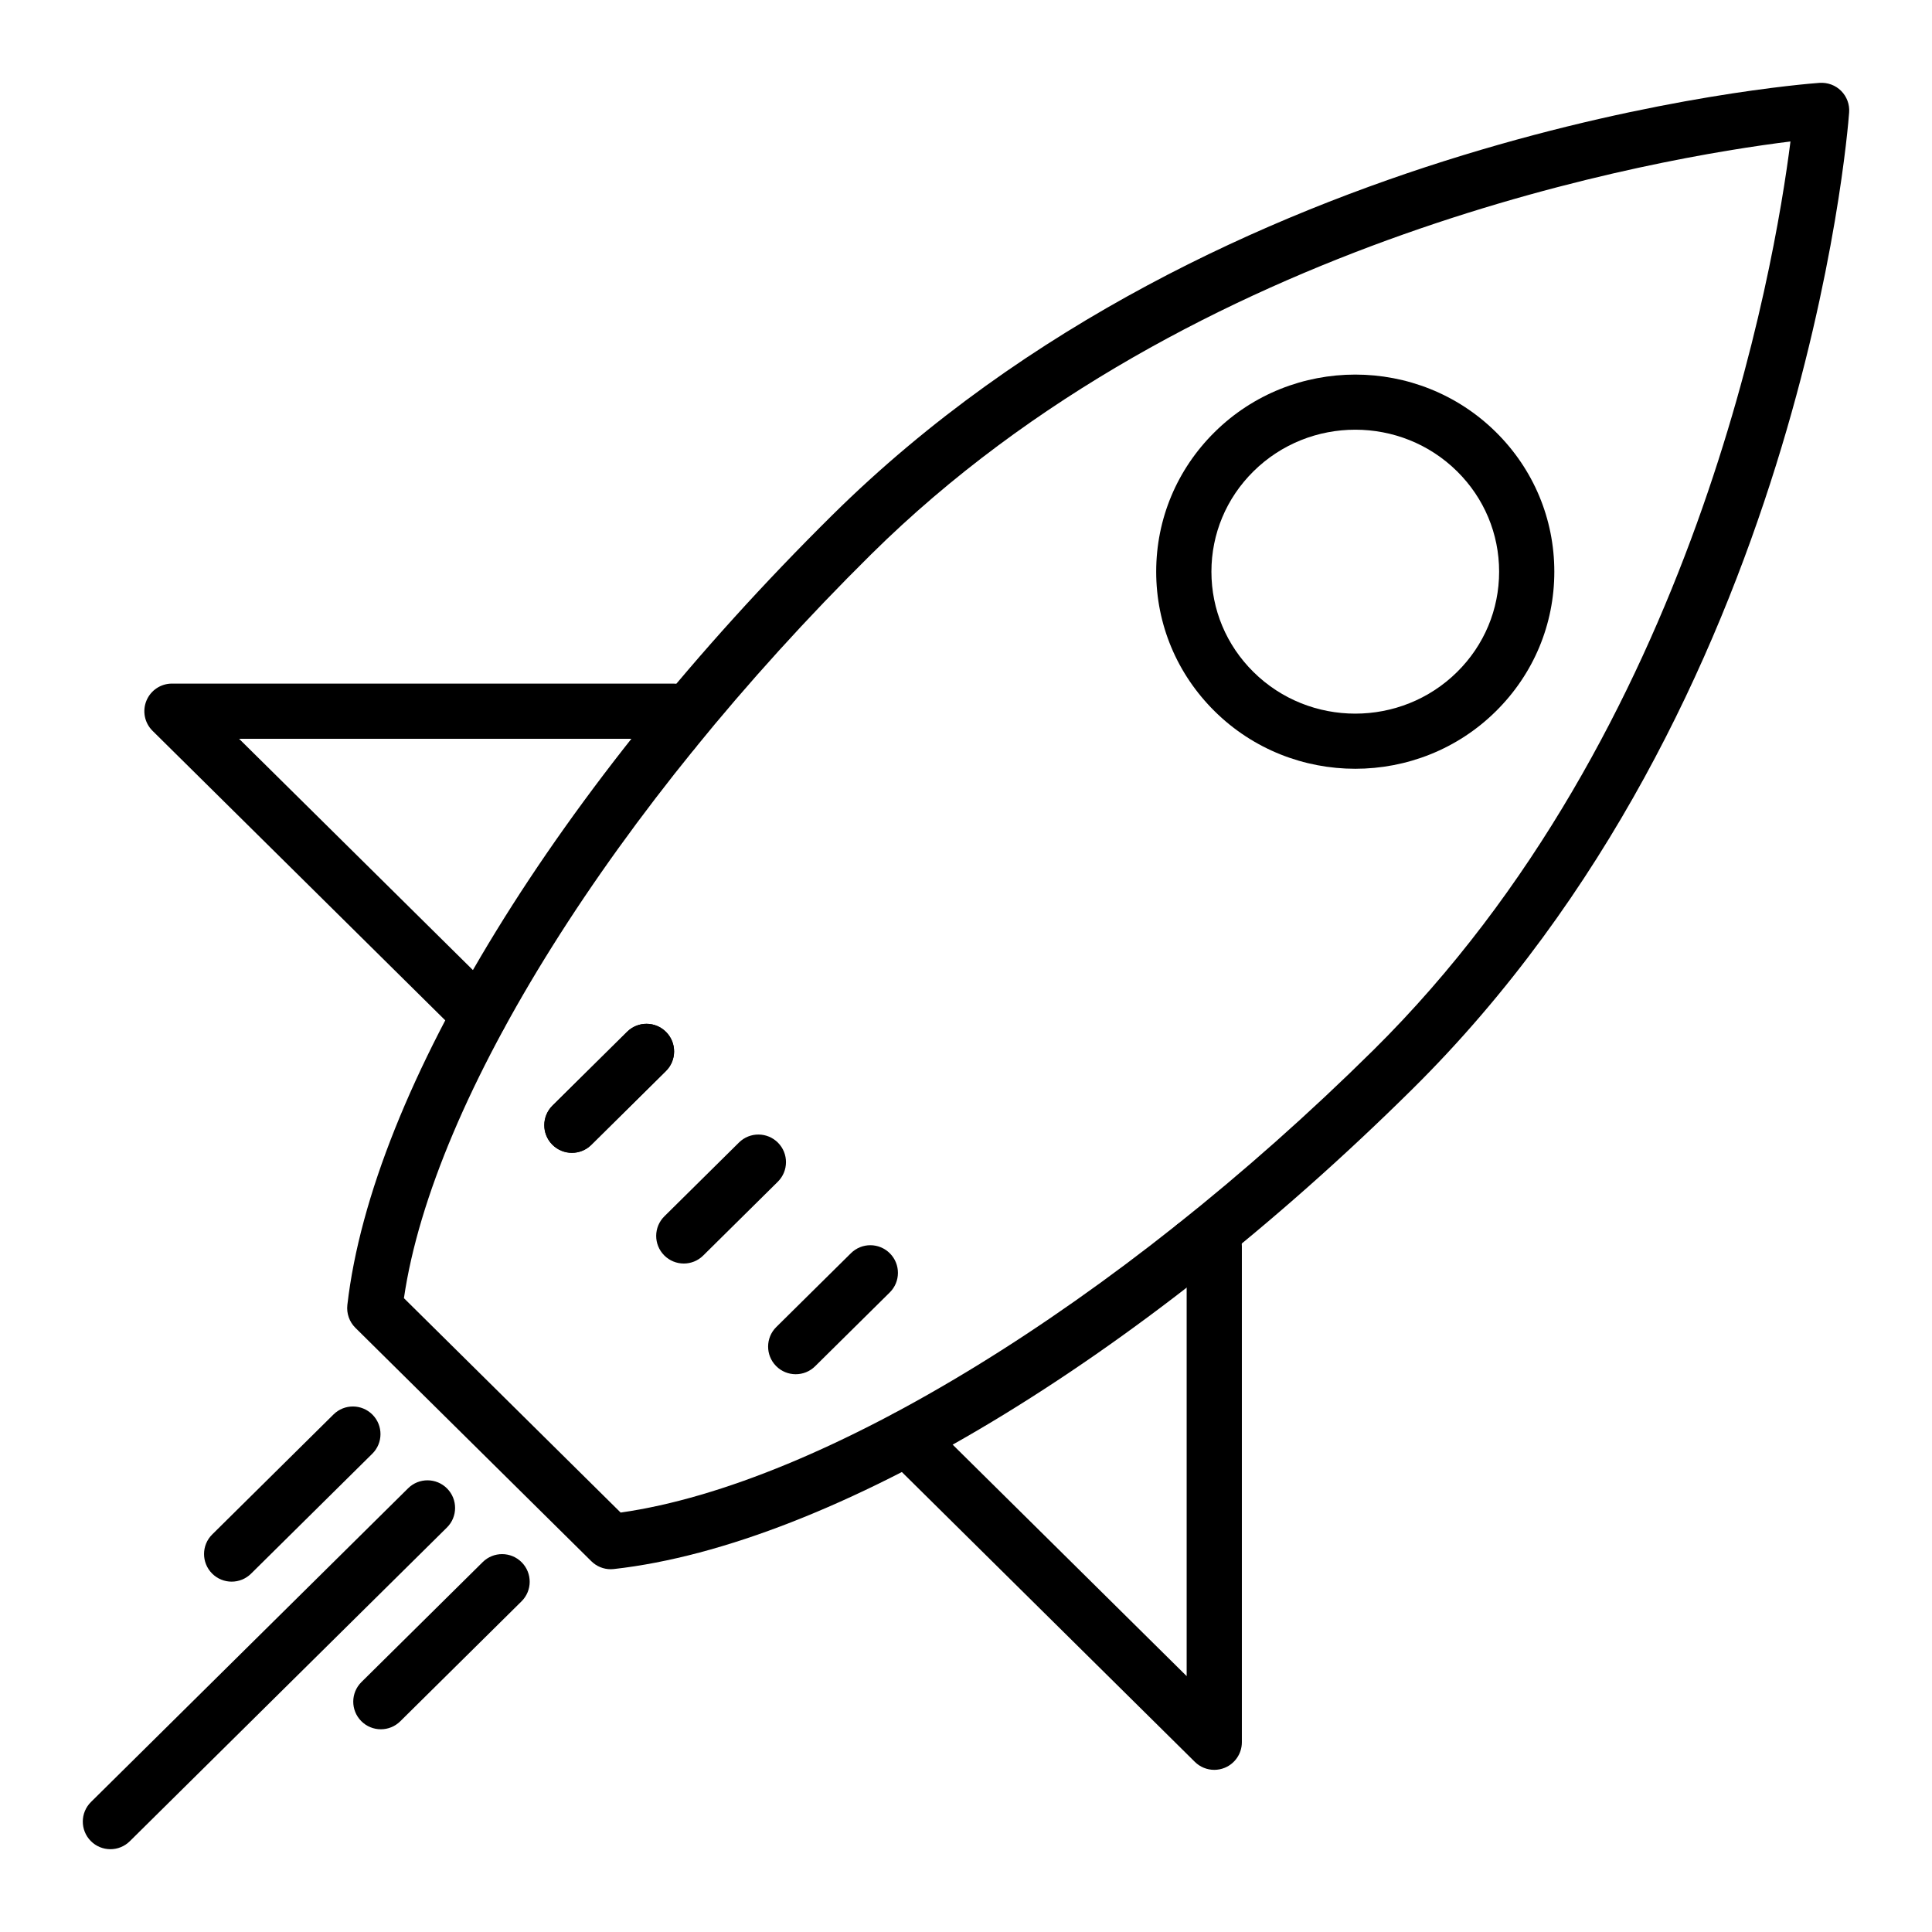 
<svg height='300px' width='300px'  fill="#000000" xmlns="http://www.w3.org/2000/svg" xmlns:xlink="http://www.w3.org/1999/xlink" version="1.1" x="0px" y="0px" viewBox="0 0 70 70" style="enable-background:new 0 0 70 70;" xml:space="preserve"><style type="text/css">
	.st0{fill:none;stroke:#000000;stroke-width:2;stroke-linecap:round;stroke-linejoin:round;stroke-miterlimit:10;}
</style><g><g><path d="M22.129,56.856c-0.262,0-0.515-0.103-0.703-0.289l-8.55-8.458    c-0.218-0.216-0.325-0.52-0.291-0.825c0.896-7.819,7.63-18.786,17.572-28.622    C44.253,4.718,65.049,3.066,65.928,3.002c0.291-0.018,0.575,0.085,0.78,0.291    c0.206,0.206,0.311,0.49,0.29,0.78c-0.064,0.869-1.735,21.451-15.835,35.398    c-9.939,9.833-21.021,16.492-28.921,17.378    C22.204,56.854,22.167,56.856,22.129,56.856z M14.635,47.035l7.852,7.768    c7.349-1.045,17.979-7.563,27.27-16.753C61.431,26.5,64.291,9.719,64.872,5.126    C60.243,5.699,43.24,8.533,31.564,20.084    C22.281,29.267,15.696,39.771,14.635,47.035z"></path></g><g><path d="M49.104,27.854c-1.846,0-3.691-0.695-5.096-2.085    c-1.365-1.35-2.117-3.146-2.117-5.056c0-1.911,0.752-3.707,2.117-5.057    c2.81-2.779,7.382-2.779,10.192,0c1.365,1.35,2.116,3.146,2.116,5.057    c0,1.91-0.751,3.706-2.116,5.056l0,0C52.796,27.159,50.95,27.854,49.104,27.854z     M49.104,15.569c-1.336,0-2.672,0.503-3.689,1.509    c-0.982,0.971-1.523,2.262-1.523,3.635c0,1.372,0.541,2.663,1.523,3.634    c2.034,2.013,5.344,2.012,7.379,0c0.982-0.971,1.522-2.262,1.522-3.634    c0-1.373-0.541-2.664-1.522-3.635C51.777,16.072,50.441,15.569,49.104,15.569z     M53.498,25.058h0.01H53.498z"></path></g><g><g><path d="M20.721,41.769c-0.258,0-0.515-0.099-0.711-0.297     c-0.388-0.393-0.385-1.025,0.008-1.414l2.703-2.674     c0.393-0.389,1.026-0.385,1.414,0.008s0.385,1.025-0.008,1.414l-2.703,2.674     C21.229,41.673,20.975,41.769,20.721,41.769z"></path></g><g><path d="M20.721,41.769c-0.258,0-0.515-0.099-0.711-0.297     c-0.388-0.393-0.385-1.025,0.008-1.414l2.703-2.674     c0.393-0.389,1.026-0.385,1.414,0.008s0.385,1.025-0.008,1.414l-2.703,2.674     C21.229,41.673,20.975,41.769,20.721,41.769z"></path></g><g><path d="M24.775,45.78c-0.258,0-0.515-0.099-0.711-0.297     c-0.388-0.393-0.385-1.025,0.008-1.414l2.703-2.674     c0.393-0.388,1.025-0.384,1.414,0.008c0.388,0.393,0.385,1.025-0.008,1.414     l-2.703,2.674C25.284,45.684,25.029,45.78,24.775,45.78z"></path></g><g><path d="M28.83,49.791c-0.258,0-0.515-0.099-0.711-0.297     c-0.388-0.393-0.385-1.026,0.008-1.414l2.704-2.674     c0.393-0.389,1.025-0.385,1.414,0.008c0.388,0.393,0.385,1.026-0.008,1.414     l-2.704,2.674C29.338,49.695,29.084,49.791,28.83,49.791z"></path></g></g><g><path d="M43.995,64.125c-0.258,0-0.512-0.1-0.703-0.289l-11.144-11.024    c-0.393-0.388-0.396-1.021-0.008-1.414c0.389-0.392,1.021-0.397,1.414-0.008    l9.441,9.339V46.118c-0.421-0.118-0.73-0.504-0.73-0.963c0-0.552,0.448-1,1-1    h0.73c0.552,0,1,0.448,1,1v17.97c0,0.403-0.243,0.768-0.615,0.923    C44.255,64.1,44.125,64.125,43.995,64.125z"></path></g><g><path d="M17.375,37.792c-0.254,0-0.508-0.096-0.703-0.289L5.527,26.479    c-0.289-0.285-0.376-0.716-0.222-1.091c0.154-0.375,0.52-0.62,0.925-0.62    h18.166c0.552,0,1,0.448,1,1v0.722c0,0.552-0.448,1-1,1    c-0.456,0-0.84-0.305-0.961-0.722H8.663l9.415,9.313    c0.393,0.388,0.396,1.021,0.008,1.414C17.89,37.693,17.632,37.792,17.375,37.792    z"></path></g><g><g><path d="M13.799,62.655c-0.258,0-0.515-0.099-0.711-0.297     c-0.388-0.393-0.385-1.025,0.008-1.414l4.393-4.346     c0.393-0.389,1.025-0.385,1.414,0.008c0.388,0.393,0.385,1.025-0.008,1.414     l-4.393,4.346C14.308,62.558,14.053,62.655,13.799,62.655z"></path></g><g><path d="M8.393,57.306c-0.258,0-0.515-0.099-0.711-0.297     c-0.388-0.393-0.385-1.026,0.008-1.414l4.393-4.346     c0.393-0.389,1.025-0.385,1.414,0.008c0.388,0.393,0.385,1.026-0.008,1.414     l-4.393,4.346C8.901,57.21,8.646,57.306,8.393,57.306z"></path></g><g><path d="M4,67c-0.258,0-0.515-0.099-0.711-0.297     c-0.388-0.393-0.385-1.026,0.008-1.414l11.489-11.365     c0.393-0.389,1.025-0.385,1.414,0.008c0.388,0.393,0.385,1.026-0.008,1.414     L4.703,66.711C4.508,66.904,4.254,67,4,67z"></path></g></g></g></svg>
